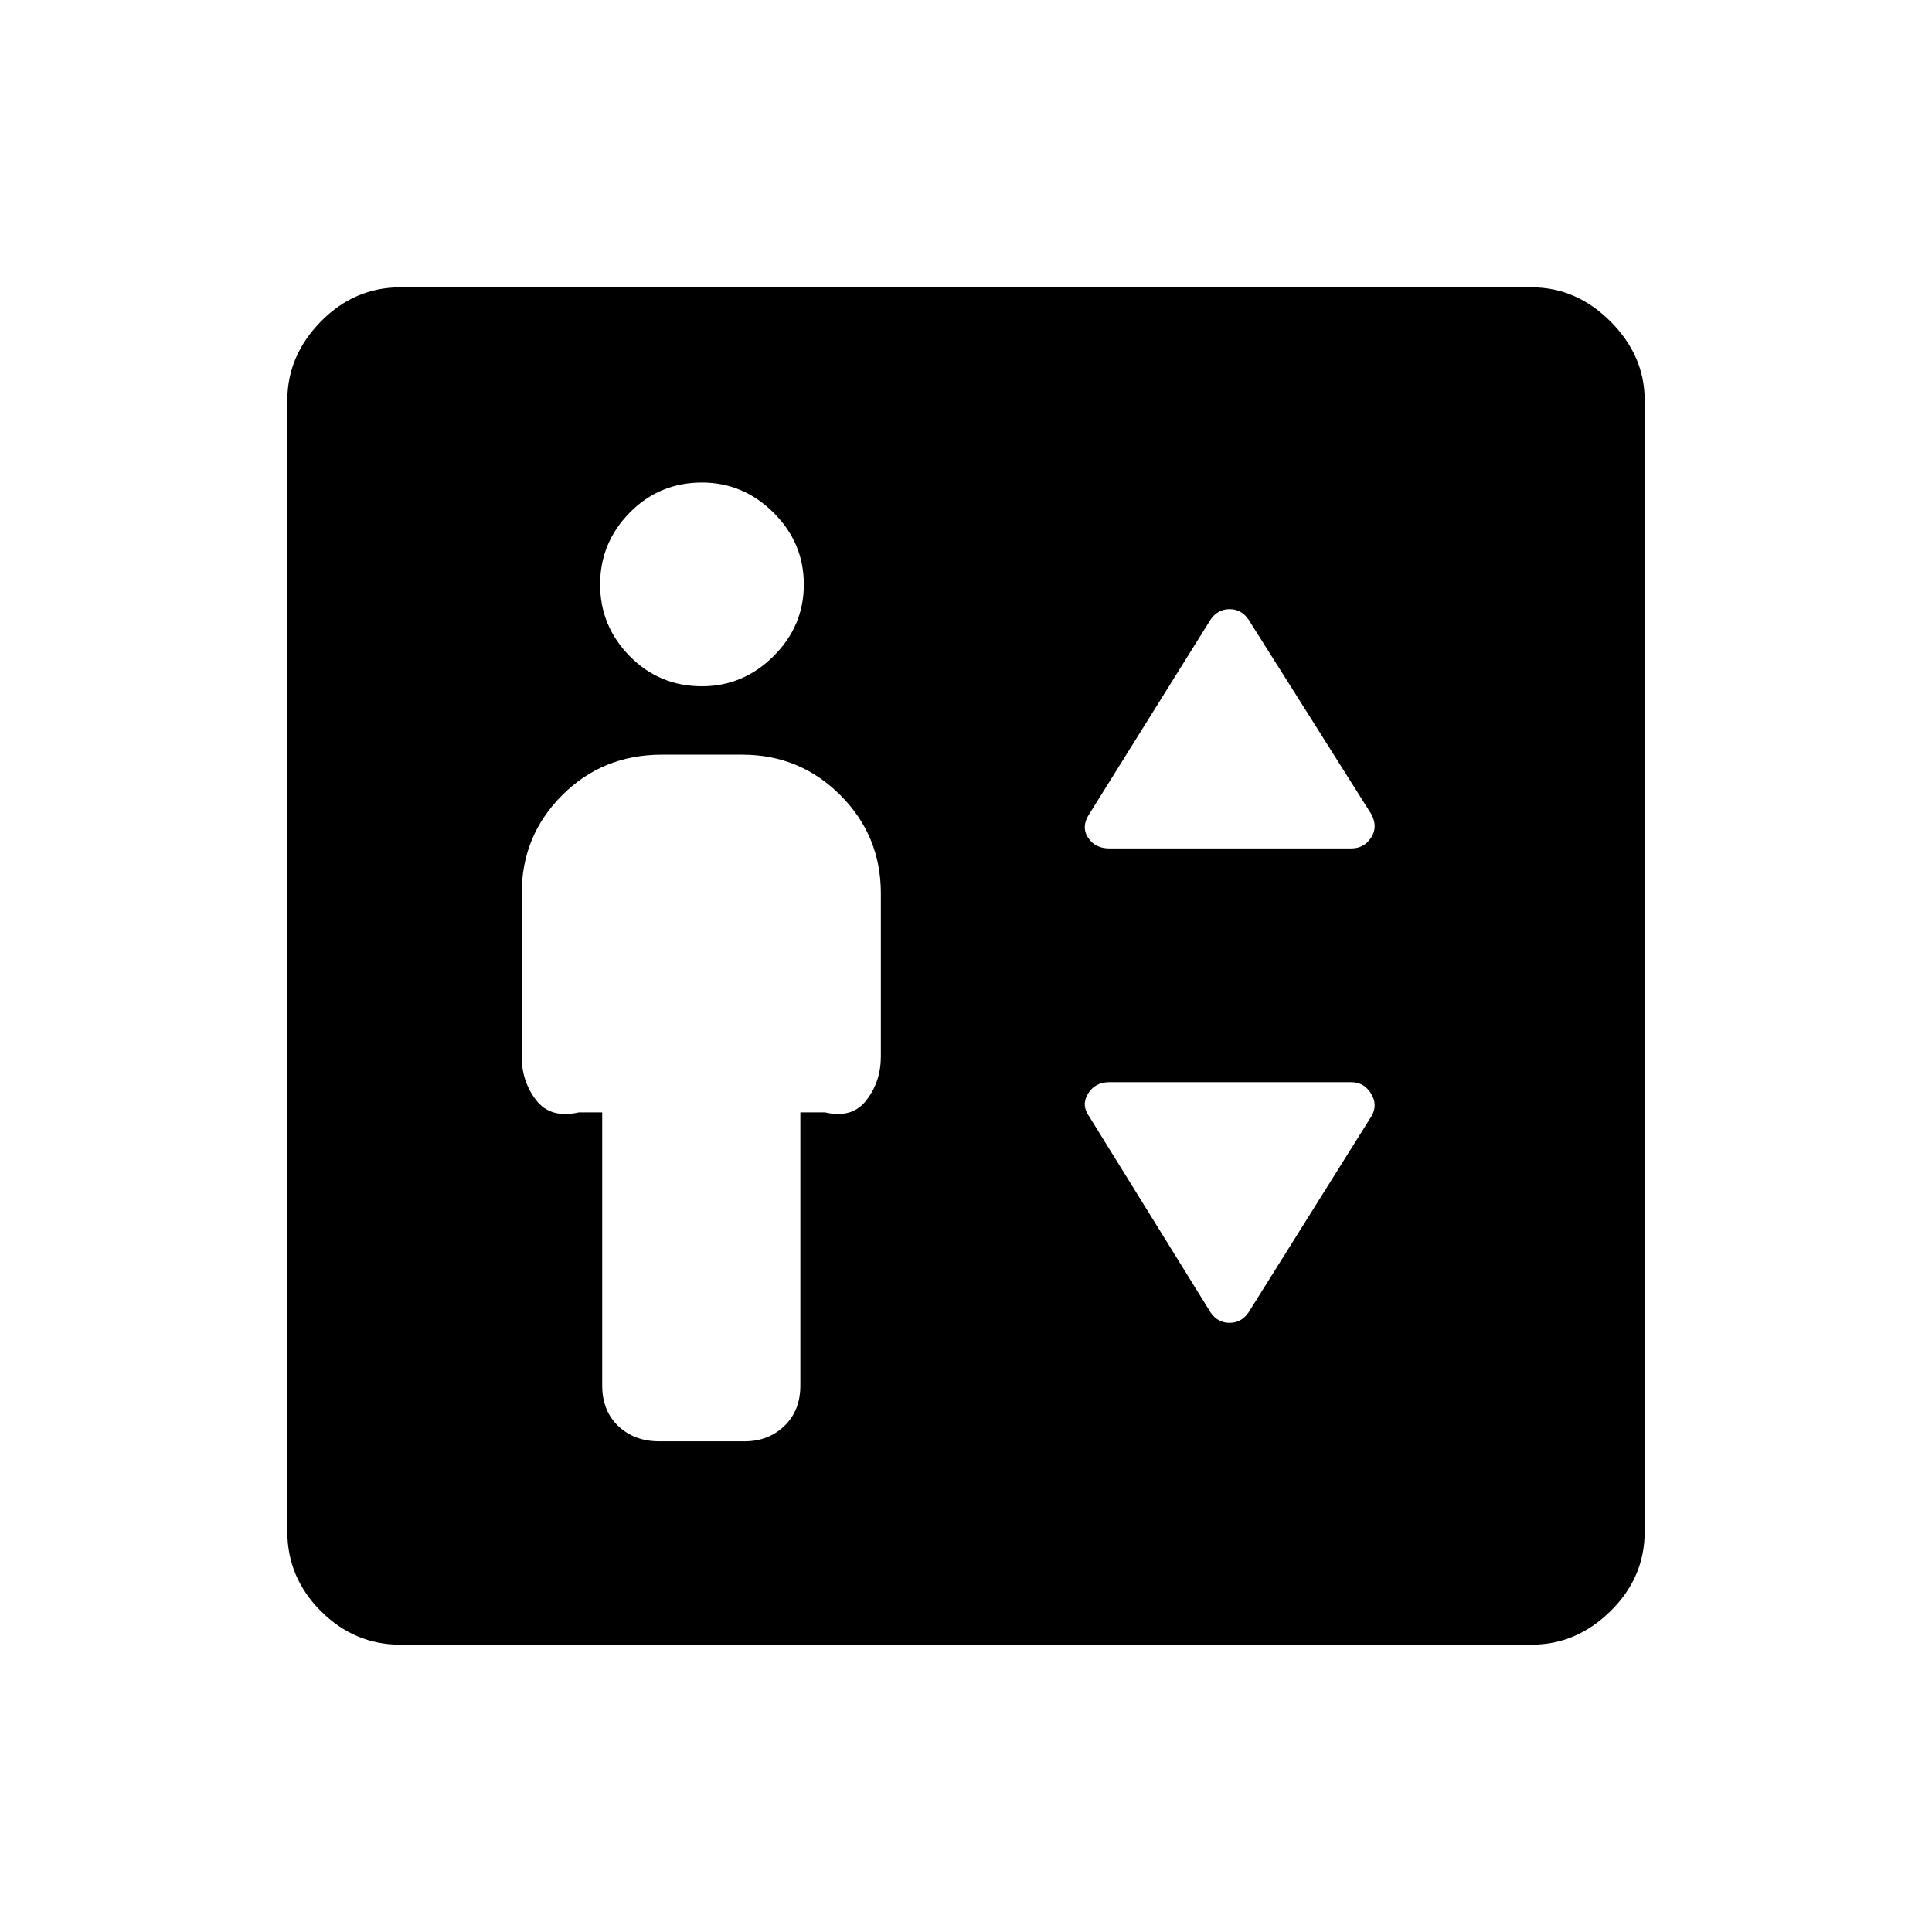 <svg xmlns="http://www.w3.org/2000/svg" height="48" viewBox="0 -960 960 960" width="48"><path d="M299.23-407.27v135.73q0 12.5 7.96 20.12 7.97 7.61 20.47 7.61h42.3q11.81 0 19.77-7.61 7.96-7.62 7.96-20.12v-135.73h12.27q13.5 3.19 20.62-6.12 7.11-9.3 7.11-21.61v-81.12q0-28.65-20.11-48.76Q397.46-585 368.81-585h-40q-29.35 0-49.46 20.12-20.12 20.11-20.12 48.76V-435q0 12.31 7.12 21.61 7.11 9.31 21.31 6.12h11.57ZM348.81-619q20.5 0 35.56-14.96 15.05-14.96 15.05-35.65 0-20.7-15.05-35.66-15.06-14.96-35.56-14.96-21.19 0-35.91 14.96-14.71 14.96-14.71 35.66 0 20.69 14.71 35.65Q327.62-619 348.81-619Zm202.38 80.58h120.23q6.39 0 9.87-5.37 3.48-5.36.13-11.63l-61.04-96.73q-3.53-5.16-9.42-5.16-5.88 0-9.42 5.16l-60.35 96.73q-4.04 6.27-.55 11.63 3.48 5.37 10.55 5.37Zm69.19 230.57 61.04-97.42q3.35-5.58-.13-11.29-3.48-5.71-9.87-5.71H551.19q-7.07 0-10.55 5.71-3.49 5.71.55 11.29l60.35 97.42q3.54 5.16 9.42 5.16 5.89 0 9.42-5.16ZM198.92-142.77q-22.8 0-39.48-16.67-16.67-16.68-16.67-39.48v-562.16q0-22.19 16.67-39.17 16.68-16.98 39.48-16.98h562.16q22.19 0 39.17 16.98t16.98 39.17v562.16q0 22.8-16.98 39.48-16.98 16.67-39.17 16.67H198.92Z"/></svg>